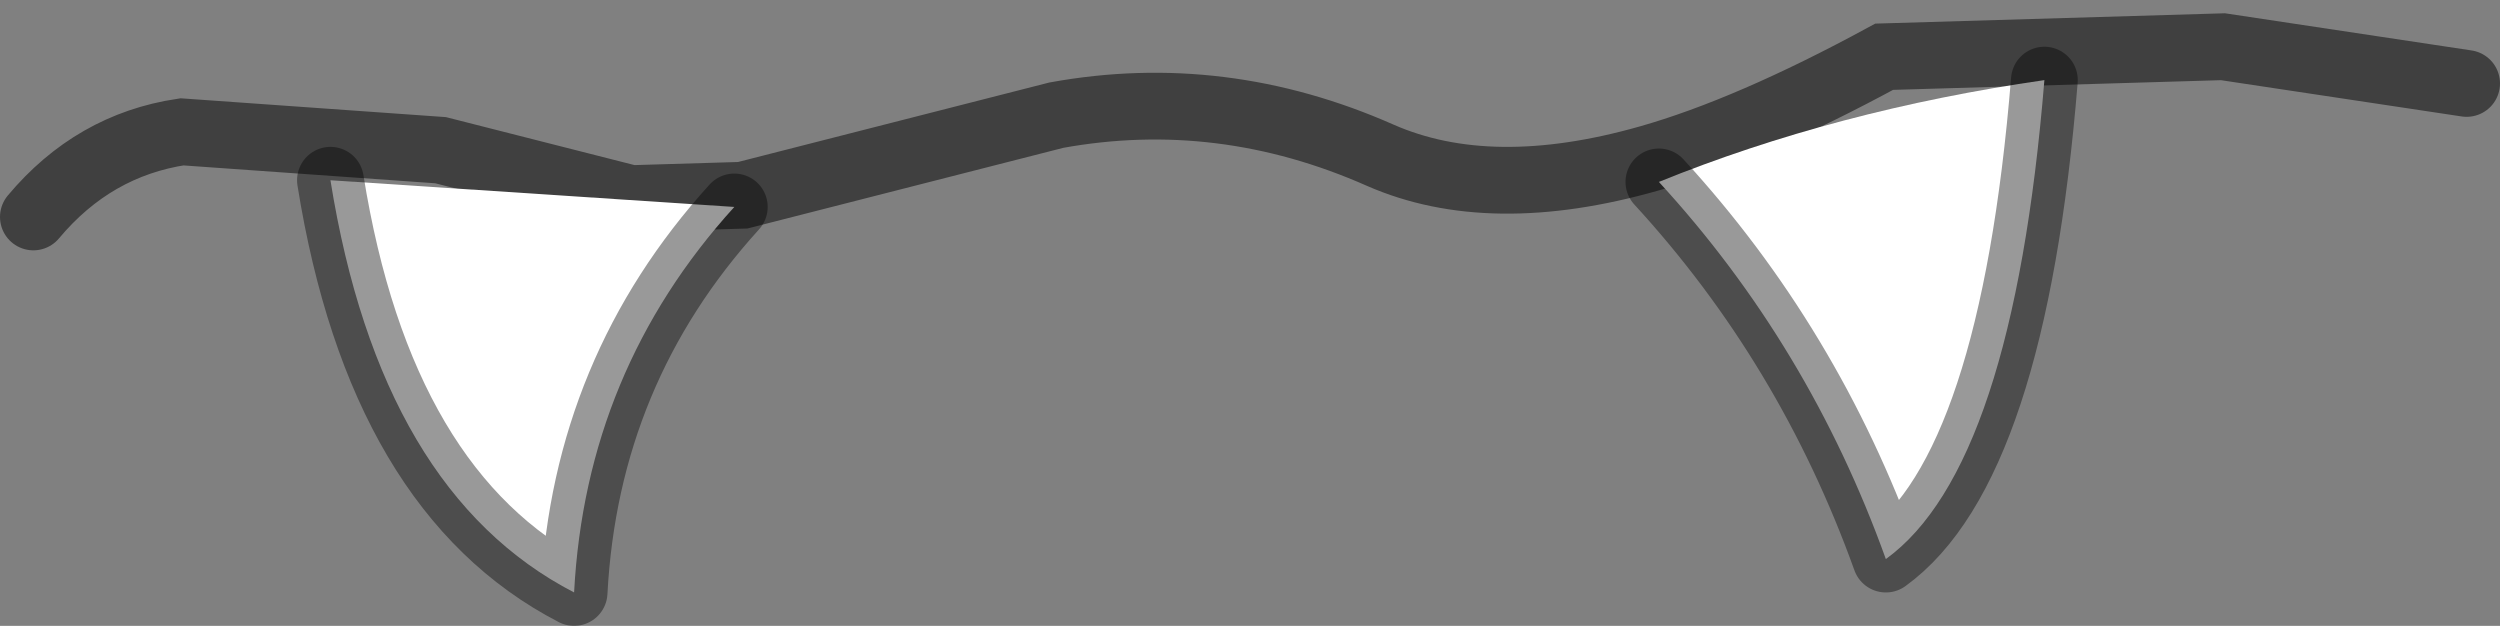 <?xml version="1.0" encoding="UTF-8" standalone="no"?>
<svg xmlns:ffdec="https://www.free-decompiler.com/flash" xmlns:xlink="http://www.w3.org/1999/xlink" ffdec:objectType="shape" height="18.75px" width="74.9px" xmlns="http://www.w3.org/2000/svg">
  <rect width="100%" height="100%" fill="#808080" stroke="none"/>
  <g transform="matrix(1.0, 0.0, 0.0, 1.0, 49.25, 8.1)">
    <path d="M24.65 -5.6 L17.35 -6.7 7.2 -6.4 Q3.15 -4.2 0.15 -3.35 -4.6 -2.0 -7.9 -3.45 -12.65 -5.55 -17.6 -4.65 L-27.0 -2.25 -30.35 -2.15 -36.05 -3.6 -43.8 -4.15 Q-46.45 -3.75 -48.25 -1.6" fill="none" stroke="#000000" stroke-linecap="round" stroke-linejoin="miter-clip" stroke-miterlimit="4.0" stroke-opacity="0.498" stroke-width="2.0"/>
    <path d="M-27.25 -1.9 L-39.35 -2.7 Q-37.85 6.65 -32.05 9.65 -31.7 3.0 -27.25 -1.9" fill="#ffffff" fill-rule="evenodd" stroke="none"/>
    <path d="M-27.25 -1.9 Q-31.7 3.0 -32.05 9.65 -37.85 6.65 -39.35 -2.7" fill="none" stroke="#000000" stroke-linecap="round" stroke-linejoin="round" stroke-opacity="0.4" stroke-width="2.0"/>
    <path d="M12.0 -5.7 Q11.05 5.9 7.25 8.65 4.95 2.25 0.45 -2.65 5.75 -4.8 12.0 -5.7" fill="#ffffff" fill-rule="evenodd" stroke="none"/>
    <path d="M0.45 -2.65 Q4.95 2.25 7.25 8.65 11.05 5.9 12.0 -5.7" fill="none" stroke="#000000" stroke-linecap="round" stroke-linejoin="round" stroke-opacity="0.4" stroke-width="2.0"/>
  </g>
</svg>
